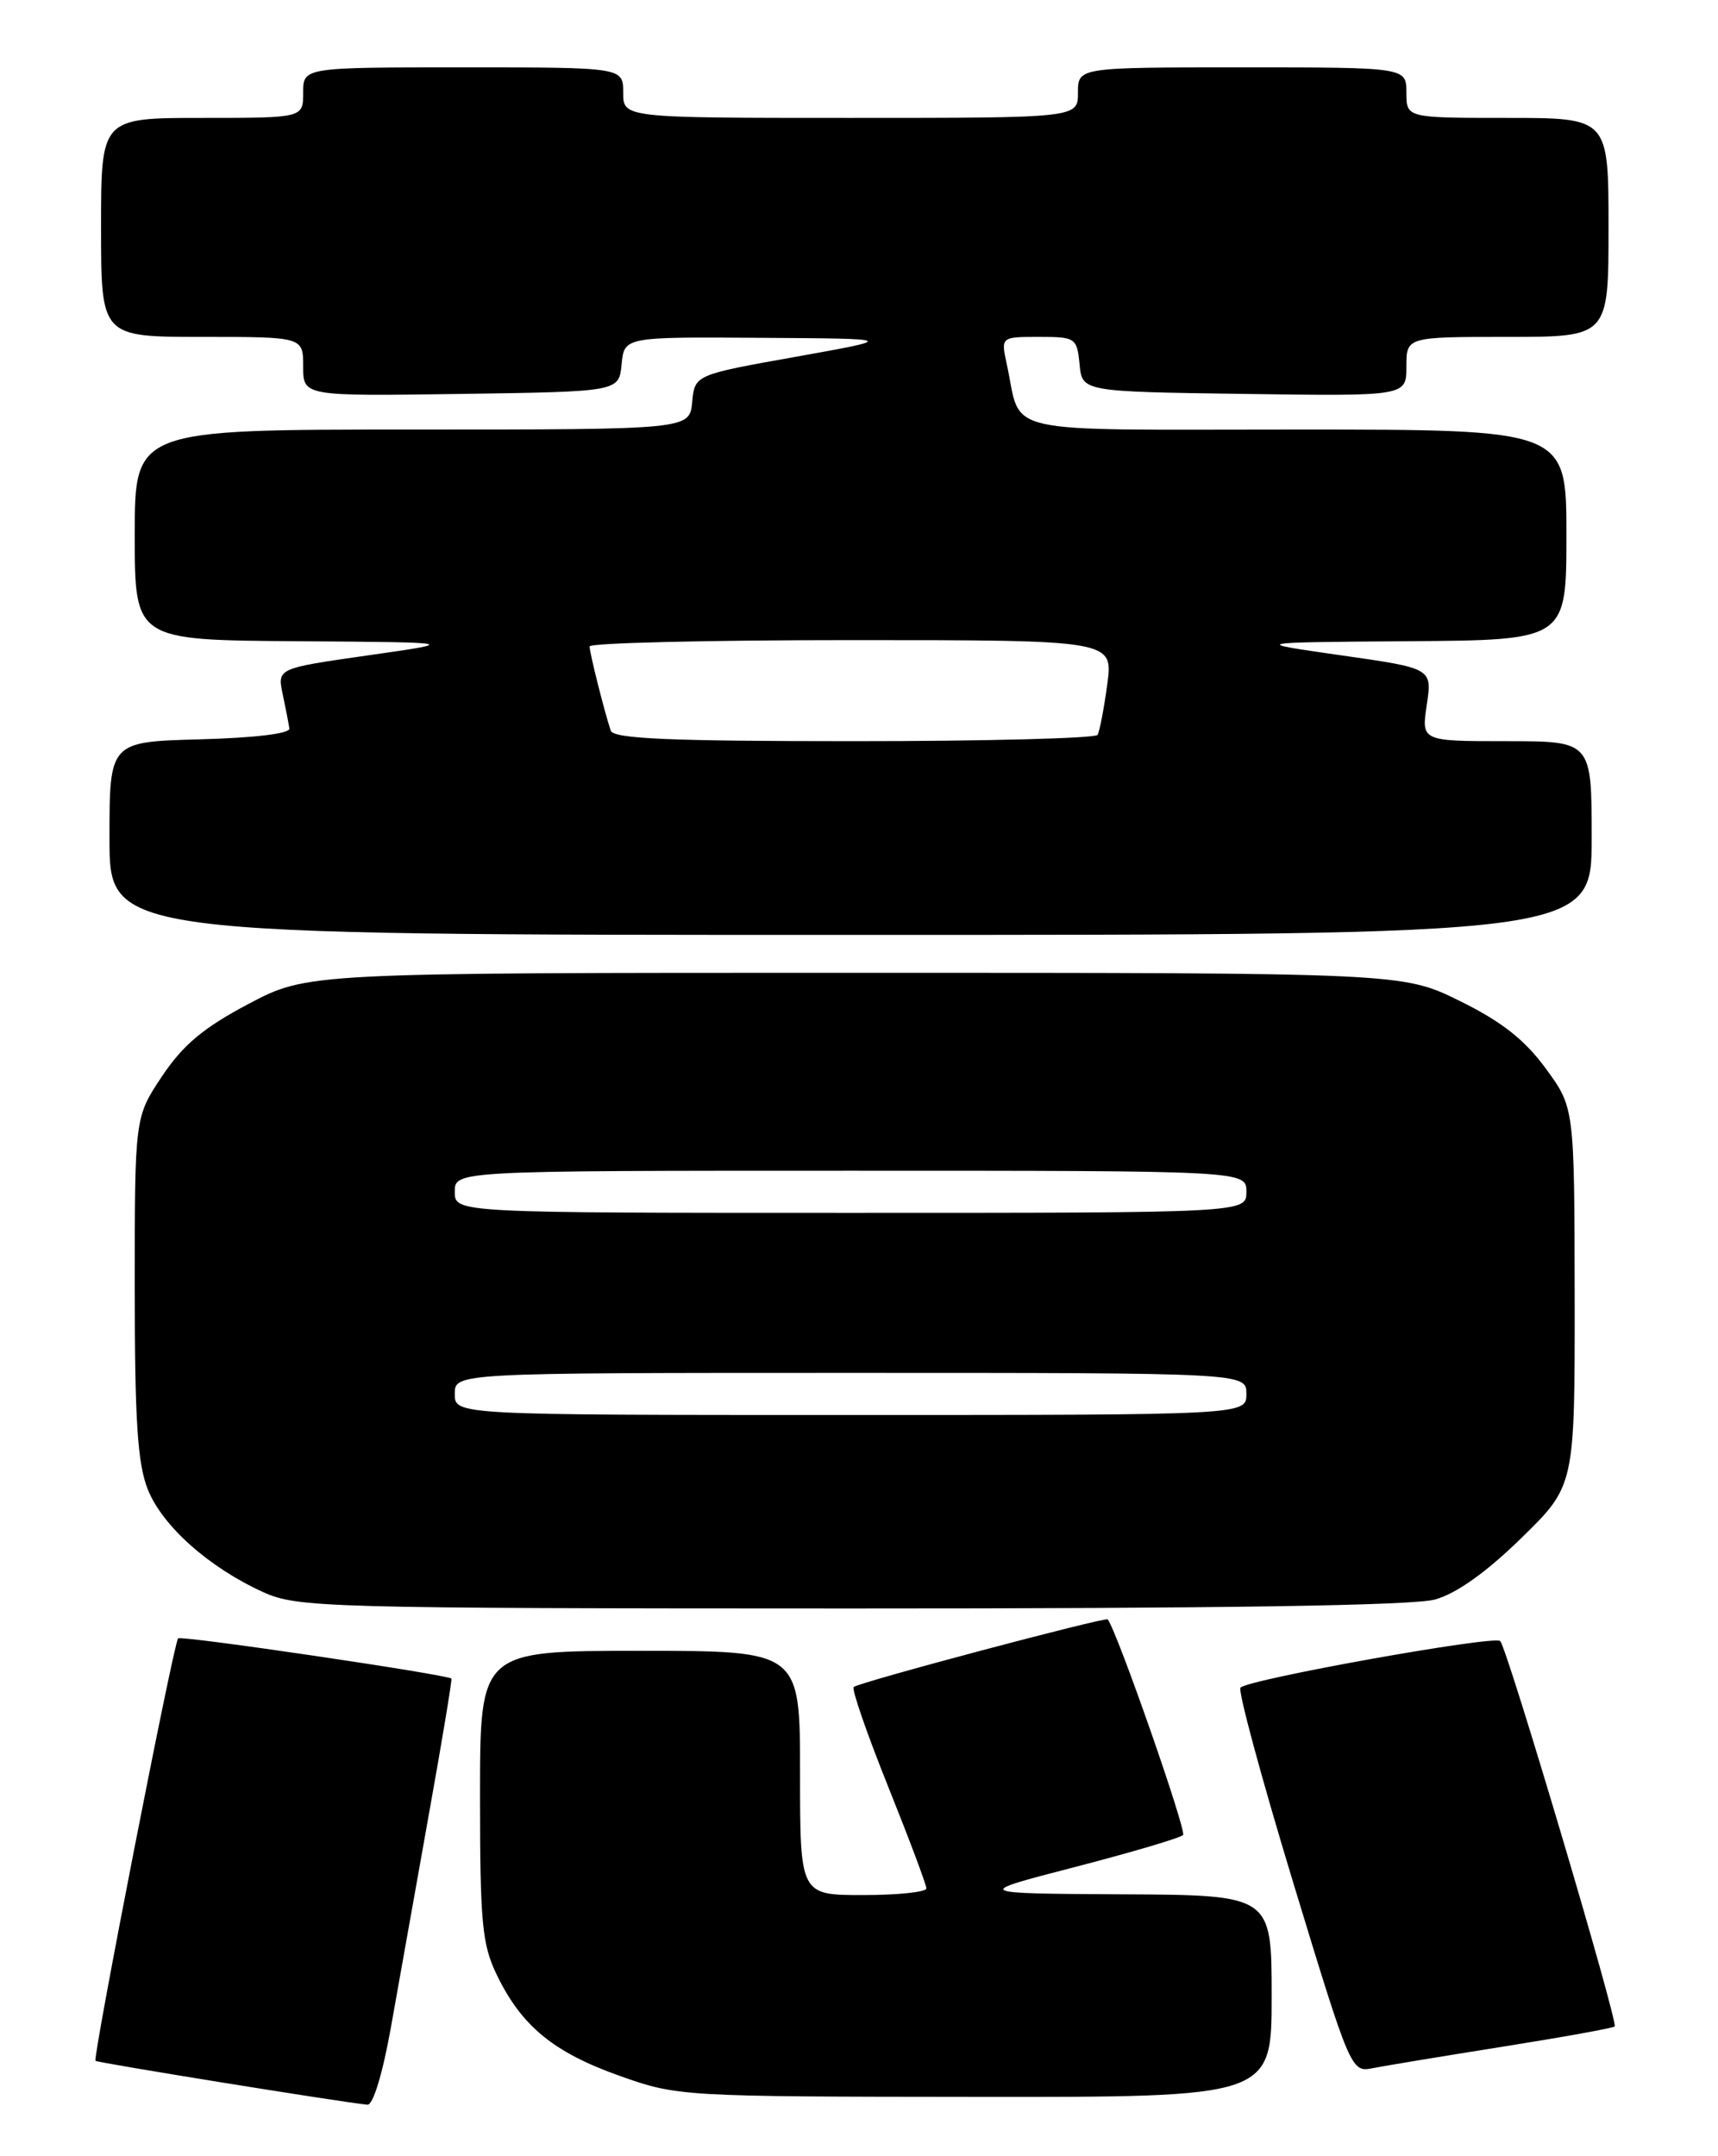 <?xml version="1.0" encoding="UTF-8" standalone="no"?>
<!DOCTYPE svg PUBLIC "-//W3C//DTD SVG 1.1//EN" "http://www.w3.org/Graphics/SVG/1.1/DTD/svg11.dtd" >
<svg xmlns="http://www.w3.org/2000/svg" xmlns:xlink="http://www.w3.org/1999/xlink" version="1.1" viewBox="0 0 204 256">
 <g >
 <path fill="currentColor"
d=" M 46.41 240.75 C 47.31 235.66 49.34 224.30 50.91 215.50 C 52.49 206.70 53.70 199.41 53.60 199.30 C 53.20 198.83 21.51 194.15 21.15 194.52 C 20.62 195.04 10.99 244.32 11.34 244.68 C 11.58 244.91 40.53 249.59 43.63 249.89 C 44.30 249.95 45.44 246.18 46.41 240.75 Z  M 151.00 237.00 C 151.00 225.00 151.00 225.00 133.25 224.91 C 115.50 224.81 115.50 224.81 127.68 221.66 C 134.38 219.92 140.14 218.22 140.48 217.87 C 140.93 217.41 132.73 193.91 131.54 192.27 C 131.30 191.94 101.92 199.75 101.37 200.30 C 101.11 200.56 102.95 205.86 105.45 212.09 C 107.95 218.32 110.00 223.77 110.00 224.21 C 110.00 224.64 106.62 225.00 102.50 225.00 C 95.00 225.00 95.00 225.00 95.00 210.50 C 95.00 196.00 95.00 196.00 76.00 196.00 C 57.00 196.00 57.00 196.00 57.00 213.18 C 57.00 228.32 57.24 230.86 59.00 234.49 C 61.93 240.55 65.73 243.67 73.54 246.45 C 80.43 248.90 80.83 248.93 115.75 248.96 C 151.00 249.00 151.00 249.00 151.00 237.00 Z  M 178.44 243.00 C 185.56 241.87 191.54 240.79 191.73 240.60 C 192.18 240.15 178.98 195.70 178.14 194.84 C 177.46 194.14 148.31 199.36 147.30 200.37 C 146.97 200.70 149.79 211.11 153.56 223.52 C 160.34 245.81 160.45 246.06 162.96 245.56 C 164.36 245.28 171.33 244.13 178.44 243.00 Z  M 170.39 189.91 C 172.94 189.20 176.46 186.70 180.64 182.62 C 187.00 176.41 187.00 176.41 186.98 153.96 C 186.95 131.50 186.95 131.50 183.53 126.84 C 181.03 123.43 178.30 121.29 173.33 118.84 C 166.54 115.50 166.54 115.50 101.52 115.50 C 36.50 115.50 36.50 115.50 29.50 119.20 C 24.15 122.03 21.74 124.05 19.25 127.77 C 16.00 132.64 16.00 132.64 16.00 152.80 C 16.00 168.74 16.33 173.78 17.56 176.86 C 19.30 181.20 24.82 186.11 31.25 189.03 C 35.31 190.87 38.48 190.96 101.00 190.97 C 144.86 190.98 167.78 190.63 170.39 189.91 Z  M 189.00 99.50 C 189.00 88.00 189.00 88.00 178.89 88.00 C 168.77 88.00 168.77 88.00 169.42 83.68 C 170.07 79.35 170.07 79.35 159.28 77.81 C 148.50 76.27 148.50 76.27 167.25 76.13 C 186.00 76.00 186.00 76.00 186.00 63.50 C 186.00 51.00 186.00 51.00 153.98 51.00 C 117.96 51.00 121.40 51.77 119.55 43.25 C 118.84 40.00 118.84 40.00 123.36 40.00 C 127.72 40.00 127.88 40.11 128.19 43.25 C 128.50 46.50 128.50 46.50 147.75 46.77 C 167.00 47.04 167.00 47.04 167.00 43.52 C 167.00 40.00 167.00 40.00 179.00 40.00 C 191.00 40.00 191.00 40.00 191.00 27.00 C 191.00 14.00 191.00 14.00 179.00 14.00 C 167.00 14.00 167.00 14.00 167.00 11.00 C 167.00 8.00 167.00 8.00 147.50 8.00 C 128.00 8.00 128.00 8.00 128.00 11.00 C 128.00 14.00 128.00 14.00 101.00 14.00 C 74.00 14.00 74.00 14.00 74.00 11.00 C 74.00 8.00 74.00 8.00 55.00 8.00 C 36.00 8.00 36.00 8.00 36.00 11.00 C 36.00 14.00 36.00 14.00 24.00 14.00 C 12.00 14.00 12.00 14.00 12.00 27.00 C 12.00 40.00 12.00 40.00 24.00 40.00 C 36.00 40.00 36.00 40.00 36.00 43.52 C 36.00 47.04 36.00 47.04 54.75 46.77 C 73.50 46.50 73.50 46.50 73.81 43.25 C 74.13 40.00 74.13 40.00 90.31 40.11 C 106.50 40.21 106.50 40.21 94.50 42.36 C 82.50 44.50 82.50 44.50 82.19 47.75 C 81.87 51.00 81.87 51.00 48.94 51.00 C 16.00 51.00 16.00 51.00 16.00 63.50 C 16.00 76.00 16.00 76.00 35.25 76.13 C 54.50 76.27 54.50 76.27 43.71 77.81 C 32.92 79.35 32.92 79.35 33.57 82.43 C 33.93 84.12 34.28 85.95 34.36 86.50 C 34.44 87.10 30.18 87.61 23.75 87.78 C 13.00 88.07 13.00 88.07 13.00 99.53 C 13.00 111.00 13.00 111.00 101.00 111.00 C 189.00 111.00 189.00 111.00 189.00 99.50 Z  M 54.00 165.50 C 54.00 163.00 54.00 163.00 101.00 163.00 C 148.00 163.00 148.00 163.00 148.00 165.50 C 148.00 168.00 148.00 168.00 101.00 168.00 C 54.00 168.00 54.00 168.00 54.00 165.50 Z  M 54.00 141.50 C 54.00 139.00 54.00 139.00 101.00 139.00 C 148.00 139.00 148.00 139.00 148.00 141.50 C 148.00 144.00 148.00 144.00 101.00 144.00 C 54.00 144.00 54.00 144.00 54.00 141.50 Z  M 72.52 86.75 C 71.75 84.43 70.01 77.51 70.01 76.75 C 70.00 76.34 83.99 76.00 101.09 76.00 C 132.19 76.00 132.19 76.00 131.48 81.25 C 131.09 84.14 130.57 86.84 130.33 87.25 C 130.08 87.66 117.07 88.00 101.41 88.00 C 79.52 88.00 72.84 87.71 72.52 86.75 Z "/>
</g>
</svg>